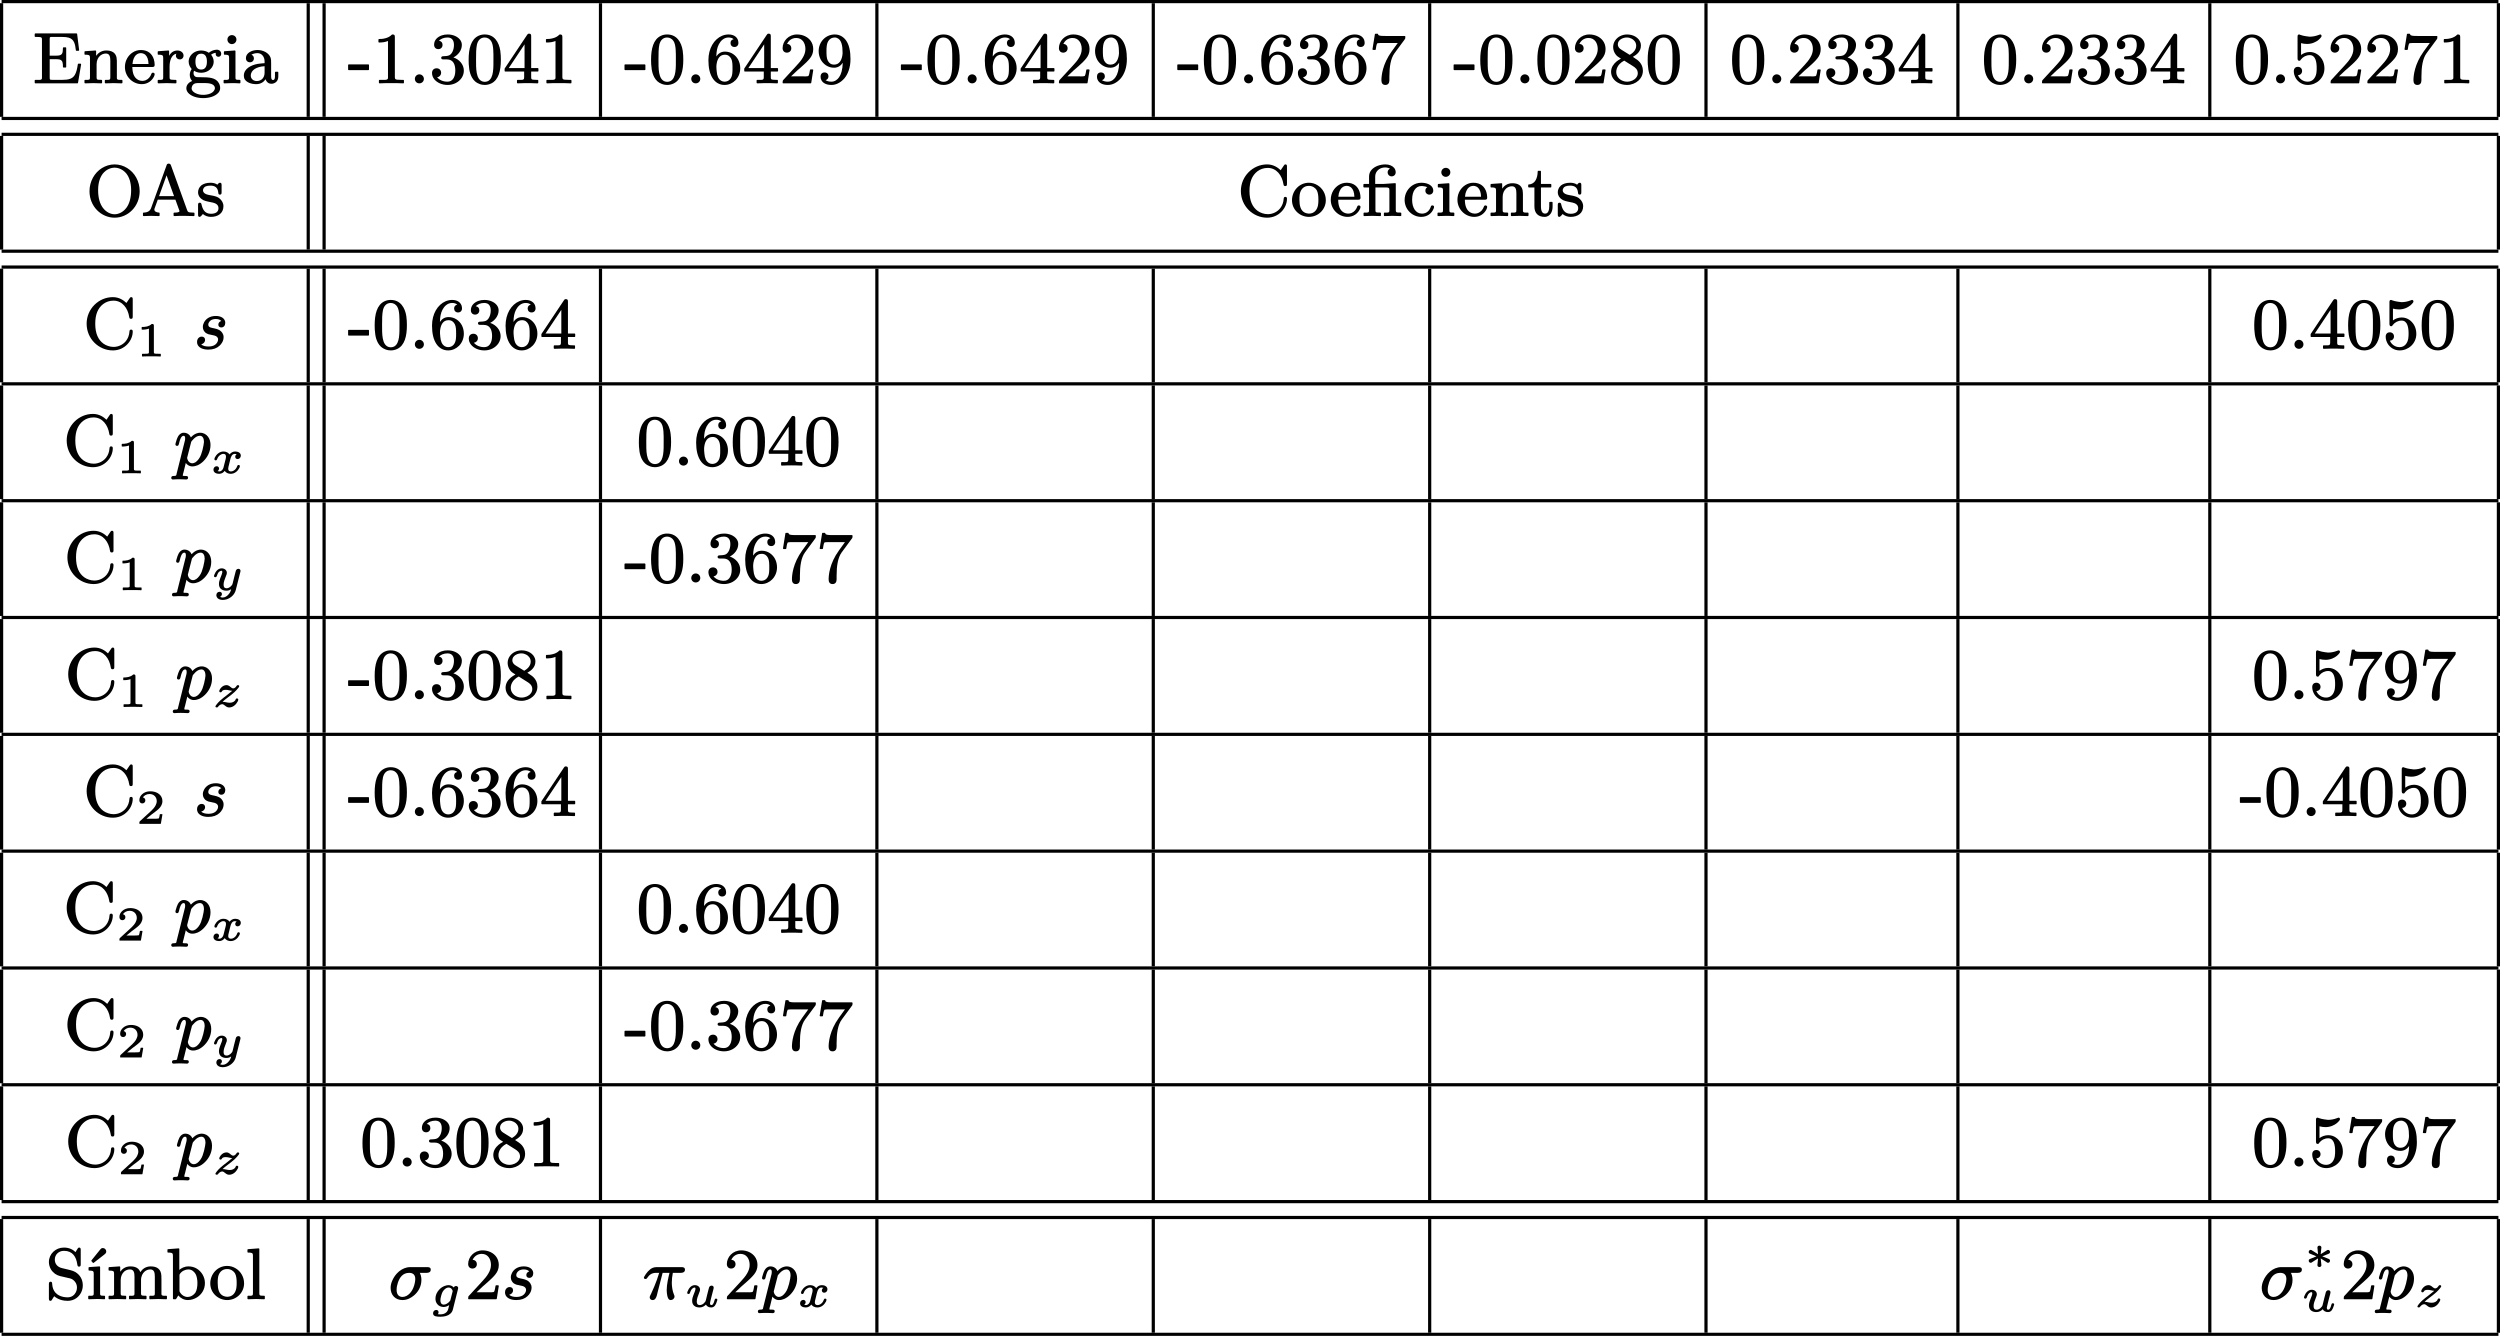 <?xml version='1.0' encoding='UTF-8'?>
<!-- This file was generated by dvisvgm 3.1 -->
<svg version='1.1' xmlns='http://www.w3.org/2000/svg' xmlns:xlink='http://www.w3.org/1999/xlink' width='313.41pt' height='167.47pt' viewBox='-.2 -85.98 313.41 167.47'>
<defs>
<path id='g2-25' d='M4.87-3.95H1.76C1.6-3.95 1.41-3.92 1.27-3.86C.85-3.69 .43-3.18 .21-2.76C.19-2.72 .16-2.69 .16-2.64C.16-2.51 .25-2.46 .37-2.46C.49-2.46 .53-2.52 .58-2.6C.82-2.96 1.13-3.23 1.68-3.23H2.08C1.72-2 1.17-.85 1.07-.62C1.02-.53 .98-.44 .93-.34C.91-.28 .89-.23 .89-.16C.89 .04 1.04 .18 1.25 .18C1.41 .18 1.52 .11 1.59 .02C1.78-.23 1.81-.53 1.91-.91L2.51-3.23H3.37C3.23-2.66 3.02-1.79 3.02-1.07C3.02-.87 3.05-.54 3.1-.33C3.17-.09 3.24 .18 3.53 .18C3.78 .18 4-.02 4-.27C4-.38 3.96-.43 3.93-.51C3.75-.91 3.66-1.52 3.66-1.97C3.66-1.97 3.66-1.97 3.66-1.98C3.66-2.39 3.7-2.79 3.79-3.23H4.79C5.07-3.23 5.31-3.33 5.31-3.63C5.31-3.89 5.12-3.95 4.87-3.95Z'/>
<path id='g2-27' d='M1.02-1.09C1.02-1.43 1.09-1.73 1.19-2.03C1.4-2.63 1.78-3.23 2.59-3.23C3.1-3.23 3.36-2.97 3.36-2.45C3.36-2.4 3.35-2.31 3.34-2.2C3.23-1.39 2.87-.68 2.28-.35C2.11-.26 1.93-.21 1.76-.21C1.26-.21 1.02-.57 1.02-1.09ZM4.86-3.95H2.74C1.65-3.95 .8-3.07 .46-2.22C.33-1.93 .27-1.62 .27-1.34C.27-.43 .88 .18 1.75 .18C2.37 .18 2.84-.1 3.21-.41C3.7-.83 4.13-1.48 4.13-2.35C4.13-2.72 4.04-3 3.93-3.23H4.78C5.07-3.23 5.3-3.33 5.3-3.63C5.3-3.89 5.11-3.95 4.86-3.95Z'/>
<path id='g2-112' d='M3.76-2.9C3.76-2.81 3.74-2.66 3.71-2.5C3.65-2.12 3.52-1.62 3.39-1.28C3.25-.89 2.97-.53 2.71-.35C2.56-.25 2.42-.21 2.3-.21C1.93-.21 1.68-.56 1.65-.9C1.65-.93 1.67-.99 1.68-1.02L2.12-2.74C2.15-2.9 2.16-2.93 2.26-3.04C2.33-3.13 2.42-3.23 2.52-3.32C2.69-3.47 2.93-3.66 3.25-3.66C3.62-3.66 3.76-3.28 3.76-2.9ZM1.77 1.58C1.77 1.41 1.63 1.38 1.45 1.38C1.45 1.38 1.44 1.38 1.44 1.38C1.3 1.38 1.1 1.39 1.1 1.32C1.1 1.18 1.17 1.03 1.2 .9L1.48-.25C1.65-.02 1.91 .18 2.3 .18C2.53 .18 2.74 .13 2.96 .04C3.23-.08 3.48-.26 3.71-.49C4.17-.95 4.58-1.64 4.58-2.51C4.58-2.93 4.47-3.28 4.27-3.54C4.05-3.83 3.73-4.04 3.26-4.04C3.17-4.04 3.03-4.03 2.84-3.96C2.64-3.89 2.39-3.75 2.12-3.46C1.98-3.79 1.66-4.04 1.23-4.04C1.1-4.04 .99-4.02 .9-3.96C.52-3.77 .37-3.31 .25-2.88C.22-2.76 .18-2.69 .18-2.58C.18-2.47 .27-2.39 .39-2.39C.56-2.39 .59-2.53 .63-2.68C.69-2.94 .75-3.15 .82-3.3C.9-3.46 1-3.66 1.21-3.66C1.38-3.66 1.4-3.49 1.4-3.32C1.4-3.25 1.39-3.11 1.37-3.06L.33 1.1C.31 1.17 .3 1.22 .3 1.26C.24 1.38 .13 1.38-.05 1.38C-.05 1.38-.06 1.38-.06 1.38C-.23 1.38-.34 1.44-.34 1.62C-.34 1.74-.26 1.82-.14 1.82C-.14 1.82-.14 1.82-.14 1.82L.24 1.8C.35 1.79 .51 1.79 .63 1.79C.78 1.79 .93 1.8 1.08 1.8C1.22 1.8 1.37 1.82 1.52 1.82C1.52 1.82 1.52 1.82 1.52 1.82C1.68 1.82 1.77 1.74 1.77 1.58Z'/>
<path id='g2-115' d='M3.43-3.41C3.23-3.35 3.06-3.19 3.06-2.95C3.06-2.73 3.22-2.6 3.43-2.6C3.75-2.6 3.93-2.86 3.93-3.18C3.93-3.26 3.92-3.34 3.89-3.42C3.75-3.83 3.3-4.04 2.74-4.04C2-4.04 1.5-3.69 1.26-3.21C1.17-3.04 1.12-2.87 1.12-2.65C1.12-2.33 1.28-2.11 1.43-1.96C1.54-1.87 1.68-1.8 1.82-1.75C2.27-1.61 3.03-1.66 3.03-1.08C3.03-1 3.01-.94 2.99-.87C2.82-.43 2.42-.21 1.81-.21C1.45-.21 1.09-.29 .92-.49C1.19-.55 1.4-.75 1.4-1.05C1.4-1.3 1.22-1.45 .98-1.45C.92-1.45 .87-1.44 .81-1.43C.56-1.34 .39-1.12 .39-.78C.39-.65 .42-.52 .48-.4C.69-.01 1.2 .18 1.8 .18C2.42 .18 2.87 0 3.19-.29C3.47-.54 3.72-.91 3.72-1.39C3.72-1.6 3.66-1.76 3.58-1.88C3.35-2.26 3.01-2.39 2.53-2.49C2.22-2.56 1.8-2.58 1.8-2.95C1.8-3.17 1.94-3.35 2.09-3.47C2.24-3.6 2.52-3.66 2.74-3.66C3.03-3.66 3.29-3.58 3.43-3.41Z'/>
<path id='g1-103' d='M1.24-.78C1.24-.84 1.24-.92 1.26-1.02C1.3-1.24 1.37-1.51 1.45-1.71C1.56-1.97 1.76-2.19 1.95-2.3C2.06-2.36 2.16-2.39 2.26-2.39C2.46-2.39 2.59-2.3 2.67-2.18C2.72-2.12 2.78-2.02 2.78-1.94C2.78-1.91 2.77-1.88 2.76-1.85L2.5-.84C2.47-.74 2.47-.74 2.4-.66C2.29-.52 2.15-.41 2-.34C1.89-.28 1.77-.25 1.66-.25C1.37-.25 1.24-.47 1.24-.78ZM3.2-2.58C3.06-2.58 2.96-2.49 2.91-2.4C2.77-2.55 2.56-2.69 2.26-2.69C2.09-2.69 1.93-2.65 1.78-2.59C1.32-2.43 .94-2.04 .75-1.62C.66-1.42 .62-1.21 .62-1C.62-.73 .7-.49 .85-.31C1.02-.1 1.29 .05 1.64 .05C1.92 .05 2.17-.07 2.34-.19C2.31-.06 2.27 .18 2.2 .38C2.07 .75 1.73 .97 1.26 .97C1.09 .97 1.02 .97 .92 .95C.97 .9 1.01 .81 1.01 .71C1.01 .53 .89 .42 .72 .42C.48 .42 .32 .62 .32 .84C.32 1.26 .84 1.27 1.26 1.27C1.77 1.27 2.19 1.15 2.46 .91C2.62 .78 2.74 .61 2.8 .38L3.44-2.17C3.46-2.24 3.47-2.27 3.47-2.33C3.47-2.48 3.35-2.58 3.2-2.58Z'/>
<path id='g1-117' d='M3.92-1C3.8-1 3.77-.92 3.74-.82C3.71-.68 3.67-.56 3.62-.45C3.57-.34 3.5-.19 3.34-.19C3.21-.19 3.17-.3 3.17-.44C3.17-.5 3.19-.55 3.22-.69C3.28-.93 3.3-1.03 3.35-1.23L3.59-2.15C3.6-2.21 3.63-2.3 3.63-2.38C3.63-2.53 3.52-2.63 3.37-2.63C3.18-2.63 3.08-2.5 3.04-2.36C2.9-1.87 2.79-1.36 2.66-.85C2.61-.62 2.55-.56 2.37-.39C2.28-.31 2.09-.19 1.89-.19C1.61-.19 1.51-.36 1.51-.63C1.51-.83 1.54-.94 1.59-1.13C1.64-1.3 1.72-1.51 1.84-1.81C1.88-1.91 1.92-1.98 1.92-2.12C1.92-2.47 1.62-2.69 1.27-2.69C.8-2.69 .5-2.27 .37-1.93C.34-1.85 .31-1.8 .31-1.72S.38-1.58 .47-1.58C.57-1.58 .62-1.63 .65-1.7C.71-1.89 .77-2.03 .84-2.13C.99-2.33 1.15-2.39 1.24-2.39S1.35-2.32 1.35-2.22C1.35-2.21 1.35-2.18 1.34-2.15C1.32-2.01 1.26-1.88 1.21-1.75C1.09-1.46 1.02-1.24 .97-1.07C.94-.93 .93-.82 .93-.72C.93-.16 1.32 .11 1.87 .11C2.23 .11 2.49-.08 2.66-.25C2.77-.03 3.01 .11 3.32 .11C3.76 .11 3.93-.31 4.03-.65C4.06-.74 4.09-.78 4.09-.86C4.09-.94 4.01-1 3.92-1Z'/>
<path id='g1-120' d='M3.47-1C3.37-1 3.33-.94 3.3-.87C3.23-.65 3.11-.48 2.98-.38C2.85-.27 2.7-.19 2.5-.19C2.3-.19 2.17-.3 2.17-.52C2.17-.69 2.21-.79 2.25-.96L2.44-1.74C2.52-2.04 2.64-2.39 3.02-2.39C3.05-2.39 3.19-2.37 3.24-2.35C3.14-2.29 3.05-2.18 3.05-2.03C3.05-1.85 3.17-1.74 3.35-1.74C3.57-1.74 3.75-1.93 3.75-2.17C3.75-2.53 3.39-2.69 3.04-2.69C2.71-2.69 2.48-2.5 2.34-2.32C2.19-2.52 1.95-2.69 1.58-2.69C1.07-2.69 .69-2.31 .51-1.97C.47-1.88 .44-1.82 .44-1.72C.44-1.63 .51-1.58 .6-1.58C.7-1.58 .74-1.63 .77-1.7C.85-1.96 1-2.14 1.17-2.25C1.29-2.33 1.4-2.39 1.57-2.39C1.79-2.39 1.89-2.27 1.89-2.05C1.89-2.05 1.89-2.05 1.89-2.04C1.89-1.93 1.88-1.88 1.85-1.75C1.76-1.38 1.66-.96 1.57-.65C1.51-.43 1.32-.19 1.05-.19C1.01-.19 .88-.21 .83-.23C.93-.29 1.02-.41 1.02-.55C1.02-.72 .9-.84 .72-.84C.49-.84 .32-.65 .32-.41C.32-.04 .68 .11 1.03 .11C1.36 .11 1.59-.07 1.73-.26C1.87-.04 2.15 .11 2.48 .11C3 .11 3.38-.26 3.56-.62C3.6-.69 3.63-.76 3.63-.86C3.63-.94 3.56-1 3.47-1Z'/>
<path id='g1-121' d='M3.37-2.63C3.18-2.63 3.08-2.5 3.04-2.36C2.9-1.87 2.79-1.36 2.66-.85C2.61-.62 2.55-.56 2.37-.39C2.28-.31 2.09-.19 1.89-.19C1.61-.19 1.51-.36 1.51-.63C1.51-.83 1.54-.94 1.59-1.13C1.64-1.3 1.72-1.51 1.84-1.81C1.88-1.91 1.92-1.98 1.92-2.12C1.92-2.47 1.62-2.69 1.27-2.69C.8-2.69 .5-2.27 .37-1.93C.34-1.85 .31-1.8 .31-1.72S.38-1.58 .47-1.58C.57-1.58 .62-1.63 .65-1.7C.73-1.95 .81-2.12 .91-2.22C1.04-2.35 1.17-2.39 1.24-2.39C1.34-2.39 1.35-2.32 1.35-2.22C1.35-2.21 1.35-2.18 1.34-2.15C1.32-2.01 1.26-1.88 1.21-1.75C1.09-1.46 1.02-1.24 .97-1.07C.94-.93 .93-.82 .93-.72C.93-.16 1.32 .11 1.87 .11C2.12 .11 2.29 .04 2.46-.08C2.39 .23 2.3 .39 2.09 .62C1.97 .76 1.7 .97 1.4 .97C1.27 .97 1.14 .94 1.06 .88C1.2 .82 1.3 .69 1.3 .53C1.3 .35 1.17 .25 1 .25C.76 .25 .6 .44 .6 .69C.6 .76 .62 .82 .65 .88C.75 1.14 1.04 1.27 1.4 1.27C1.57 1.27 1.74 1.24 1.91 1.19C2.44 1.01 2.9 .59 3.04 .02L3.62-2.28C3.62-2.32 3.63-2.34 3.63-2.38C3.63-2.53 3.52-2.63 3.37-2.63Z'/>
<path id='g1-122' d='M3.08-1.02C2.98-1.02 2.94-.97 2.92-.89C2.83-.63 2.52-.48 2.18-.48C1.85-.48 1.6-.6 1.28-.6C1.43-.75 1.62-.9 1.87-1.09C2.28-1.4 2.52-1.58 2.78-1.82C2.97-2 3.13-2.18 3.23-2.31C3.28-2.37 3.31-2.42 3.34-2.46C3.35-2.49 3.37-2.52 3.37-2.55C3.37-2.65 3.29-2.69 3.2-2.69S3.08-2.65 3.04-2.59C2.96-2.47 2.82-2.28 2.62-2.28C2.57-2.28 2.52-2.3 2.47-2.32C2.24-2.44 2.12-2.69 1.76-2.69C1.63-2.69 1.51-2.65 1.4-2.6C1.19-2.49 1.01-2.3 .91-2.09C.89-2.04 .87-1.99 .87-1.93C.87-1.84 .94-1.79 1.03-1.79S1.17-1.84 1.2-1.91C1.26-2.06 1.49-2.1 1.69-2.1C1.84-2.1 1.99-2.07 2.11-2.04C2.3-1.99 2.37-1.99 2.5-1.98C2.38-1.87 2.22-1.75 1.92-1.51C1.44-1.14 1.26-1 1-.77C.83-.62 .67-.44 .55-.29C.5-.23 .46-.17 .44-.13C.41-.1 .39-.07 .39-.02C.39 .08 .47 .11 .56 .11C.65 .11 .68 .08 .71 .03C.83-.12 1.01-.3 1.24-.3C1.33-.3 1.39-.26 1.45-.22C1.64-.1 1.79 .11 2.11 .11C2.61 .11 2.99-.28 3.17-.63C3.22-.71 3.25-.78 3.25-.88C3.25-.97 3.17-1.02 3.08-1.02Z'/>
<path id='g3-49' d='M1.89 .03C2.22 .03 2.69 .03 3.01 .05C3.02 .05 3.02 .05 3.02 .05C3.05 .05 3.07 .03 3.07 0V-.23C3.07-.26 3.05-.29 3.02-.29H2.76C2.61-.29 2.5-.29 2.41-.3C2.25-.32 2.2-.33 2.2-.51V-3.8C2.2-3.99 2.14-4.03 1.95-4.03C1.94-4.03 1.94-4.03 1.94-4.03C1.93-4.03 1.91-4.02 1.91-4.01C1.74-3.85 1.53-3.76 1.33-3.71C1.08-3.65 .84-3.65 .72-3.65C.69-3.65 .67-3.62 .67-3.59V-3.36C.67-3.33 .69-3.31 .72-3.31C.72-3.31 .72-3.31 .72-3.31C.81-3.31 .97-3.31 1.17-3.34C1.3-3.35 1.43-3.39 1.58-3.44V-.51C1.58-.41 1.58-.36 1.51-.33C1.38-.28 1.23-.29 1.02-.29H.76C.73-.29 .71-.26 .71-.23V0C.71 .03 .73 .05 .76 .05C.76 .05 .76 .05 .77 .05C1.09 .03 1.55 .03 1.89 .03Z'/>
<path id='g3-50' d='M.75-2.51C.97-2.51 1.13-2.67 1.13-2.89C1.13-3.09 1-3.23 .82-3.26C.97-3.5 1.29-3.69 1.65-3.69C2.2-3.69 2.56-3.31 2.56-2.79C2.56-2.61 2.5-2.43 2.41-2.25C2.29-2.02 2.1-1.8 1.88-1.59L.46-.29C.38-.22 .38-.15 .38 0C.38 .03 .4 .05 .43 .05H3.03C3.05 .05 3.08 .04 3.08 .01L3.27-1.11C3.27-1.11 3.27-1.11 3.27-1.12C3.27-1.15 3.25-1.17 3.22-1.17H2.99C2.96-1.17 2.95-1.15 2.94-1.12C2.93-1.04 2.88-.69 2.8-.62C2.69-.59 2.31-.59 2.22-.59H1.26L1.91-1.12C2.18-1.33 2.58-1.6 2.83-1.85C3.03-2.04 3.27-2.37 3.27-2.79C3.27-2.92 3.25-3.04 3.22-3.15C3.04-3.71 2.46-4.03 1.74-4.03C1.33-4.03 .97-3.89 .74-3.67C.54-3.49 .38-3.25 .38-2.91C.38-2.67 .53-2.51 .75-2.51Z'/>
<path id='g0-3' d='M2.99-2.3C2.92-2.3 2.89-2.27 2.84-2.24L2.07-1.76L2.15-2.52L2.16-2.59C2.16-2.59 2.16-2.6 2.16-2.6C2.16-2.74 2.04-2.83 1.91-2.83S1.66-2.74 1.66-2.6C1.66-2.56 1.67-2.53 1.67-2.49C1.67-2.49 1.67-2.49 1.67-2.49L1.74-1.76L.97-2.24C.93-2.27 .89-2.3 .82-2.3C.68-2.3 .57-2.19 .57-2.04C.57-1.89 .66-1.85 .77-1.81L1.54-1.49L.78-1.18C.67-1.15 .57-1.09 .57-.94C.57-.8 .68-.68 .82-.68C.9-.68 .93-.71 .97-.74L1.74-1.23C1.72-.94 1.69-.66 1.66-.39C1.66-.39 1.66-.38 1.66-.38C1.66-.25 1.77-.15 1.91-.15S2.16-.25 2.16-.38C2.16-.42 2.12-.85 2.1-.96L2.07-1.23L2.75-.8C2.81-.76 2.9-.68 2.99-.68C3.13-.68 3.24-.8 3.24-.94C3.24-1.07 3.16-1.14 3.07-1.17L2.27-1.49L3.04-1.8C3.14-1.84 3.24-1.89 3.24-2.04C3.24-2.19 3.13-2.3 2.99-2.3Z'/>
<path id='g4-50' d='M.92-3.77C1.23-3.77 1.47-3.99 1.47-4.31C1.47-4.63 1.26-4.85 .94-4.86C1.12-5.27 1.52-5.61 2.09-5.61C2.85-5.61 3.24-4.97 3.24-4.22C3.24-3.84 3.11-3.48 2.92-3.16C2.71-2.78 2.41-2.46 2.14-2.16L.5-.38C.4-.29 .38-.21 .38-.02C.38-.01 .38-.01 .38 0C.38 .04 .41 .08 .46 .08H3.89C3.93 .08 3.96 .05 3.97 .01L4.22-1.58C4.22-1.58 4.22-1.59 4.22-1.59C4.22-1.63 4.19-1.67 4.14-1.67H3.89C3.86-1.67 3.82-1.64 3.81-1.6C3.78-1.43 3.73-1.04 3.64-.88C3.58-.75 2.96-.8 2.83-.8H1.44L2.18-1.5C2.67-1.93 3.06-2.26 3.36-2.56C3.54-2.73 3.69-2.91 3.82-3.07C4.05-3.37 4.22-3.71 4.22-4.22C4.22-4.62 4.1-4.98 3.89-5.26C3.55-5.72 2.95-6.05 2.19-6.05C1.11-6.05 .38-5.2 .38-4.34C.38-3.99 .6-3.77 .92-3.77Z'/>
<path id='g4-67' d='M6.01-2.33C5.86-2.33 5.81-2.25 5.8-2.11C5.77-1.62 5.61-1.23 5.38-.93C5.06-.5 4.48-.16 3.81-.16C3.34-.16 2.88-.33 2.55-.56C1.87-1.05 1.51-1.86 1.51-3.07C1.51-3.68 1.6-4.16 1.76-4.55C2.07-5.31 2.78-5.96 3.8-5.96C4.9-5.96 5.6-5.02 5.77-3.91C5.79-3.77 5.83-3.68 5.99-3.68C6.19-3.68 6.21-3.78 6.21-3.99V-6.1C6.21-6.27 6.2-6.4 6.03-6.4C5.91-6.4 5.86-6.33 5.82-6.26L5.42-5.67C5.05-6.02 4.5-6.4 3.72-6.4C1.94-6.4 .43-4.92 .43-3.07C.43-1.17 1.95 .28 3.72 .28C4.1 .28 4.45 .2 4.74 .07C5.33-.19 5.81-.69 6.04-1.26C6.15-1.53 6.21-1.81 6.21-2.08C6.21-2.08 6.21-2.09 6.21-2.09C6.21-2.24 6.16-2.33 6.01-2.33Z'/>
<path id='g5-28' d='M4.84 .08C4.84 .08 4.84 .08 4.84 .08C4.89 .08 4.92 .04 4.92 0V-.28C4.92-.32 4.89-.36 4.84-.36C4.7-.36 4.58-.36 4.49-.37C4.27-.38 4.23-.45 4.23-.69V-3.97C4.23-4.02 4.2-4.05 4.15-4.05C4.15-4.05 4.15-4.05 4.14-4.05L2.98-3.97C2.82-3.96 2.82-3.95 2.66-3.95H1.65V-4.85C1.65-4.99 1.67-5.12 1.71-5.24C1.87-5.7 2.32-6.02 2.92-6.02C3.1-6.02 3.37-5.95 3.51-5.86C3.34-5.79 3.21-5.63 3.21-5.41C3.21-5.12 3.43-4.9 3.71-4.9S4.22-5.1 4.22-5.41C4.22-5.61 4.15-5.81 4.02-5.97C3.79-6.23 3.41-6.4 2.93-6.4C2.59-6.4 2.22-6.33 1.89-6.2C1.39-5.98 .88-5.59 .88-4.88V-3.95H.25C.21-3.95 .17-3.91 .17-3.86V-3.59C.17-3.54 .21-3.51 .25-3.51H.88V-.69C.88-.55 .88-.43 .77-.39C.63-.34 .48-.36 .27-.36C.22-.36 .19-.32 .19-.28V0C.19 .04 .22 .08 .27 .08C.65 .08 .87 .05 1.27 .05C1.69 .05 1.91 .08 2.29 .08C2.33 .08 2.37 .04 2.37 0V-.28C2.37-.32 2.33-.36 2.29-.36C2.14-.36 2.03-.36 1.94-.37C1.71-.38 1.68-.45 1.68-.69V-3.51H3.04C3.12-3.51 3.19-3.5 3.24-3.49C3.43-3.45 3.43-3.33 3.43-3.1V-.69C3.43-.55 3.43-.43 3.33-.39C3.18-.34 3.04-.36 2.82-.36C2.78-.36 2.74-.32 2.74-.28V0C2.74 .04 2.78 .08 2.82 .08C3.21 .08 3.43 .05 3.83 .05C4.24 .05 4.46 .06 4.84 .08Z'/>
<path id='g5-45' d='M2.56-1.58C2.6-1.58 2.64-1.61 2.64-1.66V-2.21C2.64-2.26 2.6-2.3 2.56-2.3H.1C.05-2.3 .02-2.26 .02-2.21V-1.66C.02-1.61 .05-1.58 .1-1.58H2.56Z'/>
<path id='g5-46' d='M1.27-1.05C.96-1.05 .71-.79 .71-.48S.95 .08 1.27 .08C1.58 .08 1.84-.16 1.84-.48C1.84-.79 1.59-1.05 1.27-1.05Z'/>
<path id='g5-48' d='M3.39-2.98C3.39-1.88 3.43-.62 2.74-.22C2.56-.13 2.39-.11 2.3-.11C2.24-.11 2.16-.12 2.07-.14C1.16-.39 1.21-1.81 1.21-2.98C1.21-3.58 1.21-4.28 1.32-4.77S1.73-5.67 2.3-5.67C2.65-5.67 2.95-5.47 3.11-5.2C3.41-4.71 3.39-3.76 3.39-2.98ZM4.32-2.87C4.32-3.2 4.31-3.6 4.25-4C4.09-5.07 3.51-6.05 2.3-6.05C2.05-6.05 1.78-6.01 1.51-5.88C.56-5.43 .28-4.25 .28-2.87C.28-2.55 .29-2.13 .36-1.69C.41-1.35 .51-1 .69-.67C.91-.28 1.2-.01 1.6 .14C1.86 .25 2.11 .28 2.3 .28C2.56 .28 2.85 .22 3.12 .09C4.04-.36 4.32-1.51 4.32-2.87Z'/>
<path id='g5-49' d='M3.86 .08C3.86 .08 3.87 .08 3.87 .08C3.92 .08 3.95 .04 3.95 0V-.28C3.95-.32 3.92-.36 3.87-.36H3.59C3.38-.36 3.23-.37 3.11-.38C2.87-.41 2.81-.46 2.81-.72V-5.73C2.81-5.99 2.74-6.05 2.49-6.05C2.47-6.05 2.45-6.04 2.44-6.03C2.2-5.78 1.91-5.65 1.64-5.58C1.3-5.48 .99-5.48 .83-5.48C.79-5.48 .75-5.44 .75-5.4V-5.12C.75-5.07 .79-5.04 .83-5.04C.93-5.04 1.15-5.04 1.41-5.08C1.58-5.11 1.77-5.16 1.95-5.23V-.72C1.95-.66 1.95-.61 1.95-.57C1.91-.3 1.51-.36 1.17-.36H.89C.84-.36 .81-.32 .81-.28V0C.81 .04 .84 .08 .89 .08C.89 .08 .9 .08 .9 .08C1.24 .05 2.03 .05 2.38 .05S3.52 .05 3.86 .08Z'/>
<path id='g5-50' d='M.92-3.77C1.23-3.77 1.47-3.99 1.47-4.31C1.47-4.63 1.26-4.85 .94-4.86C1.12-5.27 1.52-5.61 2.09-5.61C2.85-5.61 3.24-4.97 3.24-4.22C3.24-3.84 3.11-3.48 2.92-3.16C2.71-2.78 2.41-2.46 2.14-2.16L.5-.38C.4-.29 .38-.21 .38-.02C.38-.01 .38-.01 .38 0C.38 .04 .41 .08 .46 .08H3.89C3.93 .08 3.96 .05 3.97 .01L4.22-1.58C4.22-1.58 4.22-1.59 4.22-1.59C4.22-1.63 4.19-1.67 4.14-1.67H3.89C3.86-1.67 3.82-1.64 3.81-1.6C3.78-1.43 3.73-1.04 3.64-.88C3.58-.75 2.96-.8 2.83-.8H1.44L2.18-1.5C2.67-1.93 3.06-2.26 3.36-2.56C3.54-2.73 3.69-2.91 3.82-3.07C4.05-3.37 4.22-3.71 4.22-4.22C4.22-4.62 4.1-4.98 3.89-5.26C3.55-5.72 2.95-6.05 2.19-6.05C1.11-6.05 .38-5.2 .38-4.34C.38-3.99 .6-3.77 .92-3.77Z'/>
<path id='g5-51' d='M2.98-3.17C3.54-3.45 4.04-4.03 4.04-4.74C4.04-4.99 3.95-5.23 3.79-5.42C3.49-5.79 2.92-6.05 2.27-6.05C1.99-6.05 1.73-6.01 1.51-5.93C1.03-5.76 .56-5.39 .56-4.76C.56-4.43 .77-4.21 1.09-4.21C1.4-4.21 1.62-4.43 1.62-4.74C1.62-5.05 1.44-5.22 1.17-5.26C1.39-5.5 1.79-5.67 2.24-5.67C2.82-5.67 3.05-5.29 3.05-4.73C3.05-4.17 2.83-3.61 2.44-3.43C2.29-3.35 1.87-3.32 1.69-3.32C1.69-3.32 1.69-3.32 1.69-3.32C1.55-3.32 1.45-3.25 1.45-3.12C1.45-2.95 1.58-2.92 1.75-2.92C1.75-2.92 1.76-2.92 1.76-2.92H2.18C2.95-2.92 3.22-2.3 3.22-1.52C3.22-1.03 3.1-.7 2.94-.48S2.56-.13 2.23-.13C1.69-.13 1.22-.34 .94-.68C1.23-.72 1.44-.95 1.44-1.25C1.44-1.58 1.2-1.81 .88-1.81C.53-1.81 .3-1.58 .3-1.22C.3-.93 .4-.67 .57-.45C.91-.02 1.52 .28 2.26 .28C3.03 .28 3.68-.09 4.03-.63C4.2-.9 4.29-1.2 4.29-1.52C4.29-2.31 3.69-2.94 2.98-3.17Z'/>
<path id='g5-52' d='M2.68-1.84H.7L2.68-4.81V-1.84ZM3.25-6.15C3.09-6.15 3.06-6.08 2.99-5.98L.2-1.8C.19-1.79 .18-1.78 .18-1.76V-1.48C.18-1.43 .22-1.4 .26-1.4H2.63V-.71C2.63-.65 2.63-.6 2.62-.56C2.59-.31 2.3-.36 2.01-.36H1.81C1.77-.36 1.73-.32 1.73-.28V0C1.73 .04 1.77 .08 1.81 .08C1.81 .08 1.81 .08 1.81 .08C2.38 .05 3 .05 3.07 .05C3.11 .05 3.76 .05 4.32 .08C4.32 .08 4.32 .08 4.32 .08C4.37 .08 4.4 .04 4.4 0V-.28C4.4-.32 4.37-.36 4.32-.36H4.12C3.96-.36 3.84-.37 3.75-.38C3.54-.4 3.51-.48 3.51-.71V-1.4H4.34C4.38-1.4 4.42-1.43 4.42-1.48V-1.76C4.42-1.8 4.38-1.84 4.34-1.84H3.51V-5.84C3.51-6.04 3.47-6.15 3.25-6.15Z'/>
<path id='g5-53' d='M1.29-3.48V-4.96C1.53-4.9 1.78-4.86 2.04-4.86C2.67-4.86 3.16-5.11 3.47-5.36C3.6-5.47 3.71-5.59 3.77-5.67C3.82-5.73 3.86-5.77 3.86-5.86C3.86-5.96 3.79-6.05 3.69-6.05C3.68-6.05 3.61-6.04 3.53-6C3.12-5.84 2.73-5.77 2.36-5.77C2.29-5.78 1.6-5.84 1.19-6C1.12-6.03 1.09-6.05 1.04-6.05C.87-6.05 .85-5.91 .85-5.74V-3.08C.85-2.9 .88-2.75 1.06-2.75C1.18-2.75 1.23-2.83 1.27-2.91C1.53-3.25 1.94-3.46 2.38-3.46C3.13-3.46 3.25-2.55 3.25-1.84C3.25-1.69 3.25-1.45 3.21-1.2C3.11-.62 2.76-.13 2.12-.13C1.52-.13 1.08-.51 .9-.95C.9-.95 .9-.95 .9-.95C1.19-.95 1.42-1.16 1.42-1.47S1.2-1.99 .9-1.99C.57-1.99 .38-1.78 .38-1.44C.38-1.12 .48-.81 .65-.53C.93-.1 1.44 .28 2.13 .28C3.22 .28 4.22-.58 4.22-1.79C4.22-2.21 4.12-2.6 3.93-2.92C3.64-3.41 3.11-3.85 2.39-3.85C1.96-3.85 1.56-3.69 1.29-3.48Z'/>
<path id='g5-54' d='M3.32-1.83C3.32-1.59 3.32-1.35 3.29-1.13C3.22-.58 2.91-.13 2.31-.13C2.16-.13 2.03-.18 1.91-.24C1.53-.47 1.39-.87 1.34-1.4C1.3-1.69 1.3-1.95 1.3-2.03C1.3-2.14 1.31-2.28 1.34-2.42C1.43-2.97 1.71-3.51 2.36-3.51C2.77-3.51 2.99-3.31 3.16-3C3.31-2.7 3.32-2.28 3.32-1.83ZM1.29-3.29C1.31-3.95 1.39-4.39 1.61-4.82C1.82-5.22 2.21-5.67 2.82-5.67C3.08-5.67 3.32-5.6 3.46-5.45C3.23-5.41 3.07-5.25 3.07-4.98C3.07-4.69 3.26-4.48 3.56-4.48C3.87-4.48 4.06-4.69 4.06-4.99C4.06-5.13 4.03-5.26 3.99-5.38C3.82-5.8 3.41-6.05 2.81-6.05C2.54-6.05 2.27-5.99 2-5.88C1.02-5.46 .3-4.32 .3-2.83C.3-1.84 .48-1.08 .85-.53C1.15-.08 1.63 .28 2.32 .28C3.37 .28 4.29-.61 4.29-1.82C4.29-2.21 4.2-2.57 4.03-2.89C3.74-3.43 3.16-3.9 2.38-3.9C1.84-3.9 1.51-3.62 1.29-3.29Z'/>
<path id='g5-55' d='M2.04 .28C2.4 .28 2.55 .03 2.55-.31V-.75C2.55-1.98 2.7-3.03 3.2-3.71L4.46-5.42C4.54-5.51 4.55-5.59 4.55-5.76C4.55-5.77 4.55-5.77 4.55-5.77C4.55-5.82 4.52-5.86 4.47-5.86H2.24C1.89-5.86 1.65-5.86 1.49-5.88C1.36-5.9 1.26-5.92 1.18-5.97C1.12-6.02 1.16-6.14 1.06-6.14H.81C.77-6.14 .74-6.12 .73-6.07L.43-4.2C.43-4.2 .43-4.19 .43-4.19C.43-4.14 .47-4.11 .51-4.11H.76C.8-4.11 .83-4.13 .84-4.17C.88-4.38 .91-4.78 1.03-4.94C1.2-4.99 1.76-4.98 1.88-4.98H3.6L2.84-3.93C1.66-2.3 1.55-.82 1.55-.3C1.55-.3 1.55-.3 1.55-.3C1.55 .03 1.69 .28 2.04 .28Z'/>
<path id='g5-56' d='M3.65-1.19C3.65-.96 3.56-.77 3.45-.64C3.23-.34 2.79-.13 2.3-.13C2.05-.13 1.82-.2 1.62-.3C1.26-.48 .95-.85 .95-1.35C.95-1.49 .97-1.62 1.01-1.74C1.16-2.21 1.52-2.55 1.95-2.77L3.03-2.09C3.32-1.91 3.65-1.67 3.65-1.19ZM2.64-3.49L1.59-4.14C1.36-4.28 1.15-4.47 1.15-4.81C1.15-4.91 1.17-5 1.2-5.08C1.35-5.43 1.8-5.67 2.29-5.67C2.5-5.67 2.71-5.61 2.88-5.52C3.18-5.37 3.45-5.06 3.45-4.64C3.45-4.07 3-3.7 2.64-3.49ZM2.3 .28C2.85 .28 3.37 .07 3.74-.27C4.04-.55 4.29-.95 4.29-1.51C4.29-2.42 3.6-2.87 3.37-3.01C3.29-3.08 3.13-3.17 3.03-3.24C3.5-3.5 4.04-3.92 4.04-4.64C4.04-4.77 4.03-4.9 3.99-5.01C3.79-5.64 3.1-6.05 2.31-6.05C1.99-6.05 1.69-5.97 1.43-5.84C.97-5.6 .56-5.12 .56-4.47C.56-4.12 .69-3.77 .91-3.5C1.11-3.26 1.21-3.24 1.54-3.02C1.33-2.91 1.13-2.78 .96-2.64C.62-2.35 .3-1.94 .3-1.35C.3-1.17 .34-1 .4-.83C.66-.17 1.41 .28 2.3 .28Z'/>
<path id='g5-57' d='M3.3-3.77C3.3-3.65 3.29-3.51 3.26-3.36C3.16-2.82 2.89-2.27 2.24-2.27C1.83-2.27 1.6-2.47 1.44-2.78C1.29-3.08 1.28-3.51 1.28-3.95C1.28-4.2 1.28-4.44 1.32-4.65C1.39-5.21 1.72-5.67 2.33-5.67C2.43-5.67 2.52-5.65 2.6-5.61C3.19-5.39 3.3-4.58 3.3-3.77ZM.3-3.96C.3-3.57 .4-3.21 .56-2.9C.86-2.36 1.44-1.88 2.22-1.88C2.76-1.88 3.1-2.17 3.32-2.5C3.3-1.61 3.11-1.05 2.87-.7C2.67-.4 2.34-.13 1.89-.13C1.61-.13 1.34-.2 1.17-.32C1.37-.38 1.53-.54 1.53-.8C1.53-1.08 1.34-1.29 1.04-1.29C.73-1.29 .54-1.08 .54-.78C.54-.62 .56-.48 .63-.35C.82 .06 1.29 .28 1.9 .28C2.17 .28 2.44 .22 2.69 .1C2.99-.04 3.26-.25 3.51-.53C3.98-1.08 4.29-1.92 4.29-2.95C4.29-3.95 4.13-4.7 3.77-5.25C3.48-5.68 3-6.05 2.33-6.05C1.17-6.05 .3-5.11 .3-3.96Z'/>
<path id='g5-65' d='M2.24-2.42L3.18-5.03L4.12-2.42H2.24ZM4.14-.36C4.1-.36 4.06-.32 4.06-.28V0C4.06 .04 4.1 .08 4.14 .08C4.14 .08 4.14 .08 4.15 .08C4.55 .05 5.01 .05 5.42 .05L6.6 .08C6.64 .08 6.68 .04 6.68 0V-.28C6.68-.32 6.64-.36 6.6-.36H6.45C6.31-.36 6.2-.37 6.12-.38C5.91-.4 5.84-.47 5.77-.64C5.1-2.51 4.42-4.38 3.74-6.26C3.69-6.39 3.63-6.5 3.45-6.5C3.26-6.5 3.21-6.39 3.17-6.25L1.24-.92C1.1-.56 .82-.37 .3-.36C.26-.36 .22-.32 .22-.28V0C.22 .04 .26 .08 .3 .08C.3 .08 .3 .08 .31 .08C.65 .08 .89 .05 1.22 .05L2.23 .08C2.28 .08 2.31 .04 2.31 0V-.28C2.31-.32 2.28-.36 2.23-.36C1.92-.37 1.65-.5 1.65-.74C1.65-.8 1.66-.82 1.68-.88L2.08-1.98H4.29L4.76-.68C4.78-.61 4.8-.6 4.8-.55C4.8-.35 4.35-.36 4.14-.36Z'/>
<path id='g5-67' d='M6.01-2.33C5.86-2.33 5.81-2.25 5.8-2.11C5.77-1.62 5.61-1.23 5.38-.93C5.06-.5 4.48-.16 3.81-.16C3.34-.16 2.88-.33 2.55-.56C1.87-1.05 1.51-1.86 1.51-3.07C1.51-3.68 1.6-4.16 1.76-4.55C2.07-5.31 2.78-5.96 3.8-5.96C4.9-5.96 5.6-5.02 5.77-3.91C5.79-3.77 5.83-3.68 5.99-3.68C6.19-3.68 6.21-3.78 6.21-3.99V-6.1C6.21-6.27 6.2-6.4 6.03-6.4C5.91-6.4 5.86-6.33 5.82-6.26L5.42-5.67C5.05-6.02 4.5-6.4 3.72-6.4C1.94-6.4 .43-4.92 .43-3.07C.43-1.17 1.95 .28 3.72 .28C4.1 .28 4.45 .2 4.74 .07C5.33-.19 5.81-.69 6.04-1.26C6.15-1.53 6.21-1.81 6.21-2.08C6.21-2.08 6.21-2.09 6.21-2.09C6.21-2.24 6.16-2.33 6.01-2.33Z'/>
<path id='g5-69' d='M5.61 .08C5.65 .08 5.68 .05 5.69 .01L6.08-2.3C6.08-2.3 6.08-2.3 6.08-2.31C6.08-2.36 6.04-2.39 6-2.39H5.75C5.71-2.39 5.68-2.37 5.67-2.32C5.58-1.77 5.5-1.3 5.26-.93C4.98-.5 4.51-.36 3.76-.36H2.5C2.4-.36 2.32-.36 2.27-.37C2.13-.39 2.14-.49 2.14-.65V-2.95H2.9C3.1-2.95 3.26-2.93 3.38-2.91C3.77-2.8 3.8-2.48 3.8-1.98C3.8-1.94 3.84-1.9 3.88-1.9H4.13C4.18-1.9 4.21-1.94 4.21-1.98V-4.36C4.21-4.4 4.18-4.44 4.13-4.44H3.88C3.84-4.44 3.8-4.4 3.8-4.36C3.8-4.17 3.79-4.02 3.77-3.89C3.7-3.46 3.41-3.39 2.9-3.39H2.14V-5.45C2.14-5.53 2.14-5.62 2.16-5.67C2.21-5.76 2.36-5.74 2.5-5.74H3.7C4.04-5.74 4.31-5.71 4.52-5.65C5.2-5.45 5.33-4.87 5.42-4.07C5.42-4.03 5.45-4 5.5-4H5.75C5.79-4 5.83-4.03 5.83-4.08C5.83-4.08 5.83-4.09 5.83-4.09L5.58-6.11C5.57-6.15 5.54-6.18 5.5-6.18H.34C.3-6.18 .26-6.14 .26-6.1V-5.82C.26-5.77 .3-5.74 .34-5.74H.55C.72-5.74 .84-5.73 .93-5.72C1.14-5.69 1.17-5.62 1.17-5.39V-.71C1.17-.65 1.17-.6 1.17-.56C1.15-.3 .83-.36 .55-.36H.34C.3-.36 .26-.32 .26-.28V0C.26 .04 .3 .08 .34 .08H5.61Z'/>
<path id='g5-79' d='M5.65-3.17C5.65-2.16 5.41-1.45 5.07-.98C4.64-.39 4.05-.15 3.58-.15S2.52-.39 2.09-.98C1.75-1.45 1.51-2.16 1.51-3.17C1.51-4.13 1.76-4.8 2.1-5.24C2.53-5.78 3.12-5.99 3.58-5.99S4.63-5.78 5.06-5.24C5.4-4.8 5.65-4.13 5.65-3.17ZM3.58 .28C5.26 .28 6.72-1.14 6.72-3.04C6.72-4.29 6.1-5.36 5.16-5.94C4.7-6.23 4.15-6.4 3.58-6.4S2.46-6.23 1.99-5.94C1.06-5.36 .43-4.28 .43-3.04C.43-1.14 1.89 .28 3.58 .28Z'/>
<path id='g5-83' d='M2.32-5.99C3.4-5.99 3.86-5.24 3.99-4.29C4.02-4.13 4.03-4.01 4.21-4.01C4.4-4.01 4.42-4.13 4.42-4.32V-6.09C4.42-6.27 4.4-6.4 4.23-6.4C4.15-6.4 4.11-6.38 4.08-6.33C3.92-6.11 3.95-6.12 3.77-5.83C3.45-6.14 2.99-6.4 2.31-6.4C1.26-6.4 .43-5.59 .43-4.59C.43-4.27 .52-4 .62-3.79C.74-3.54 .89-3.39 .92-3.36C1.02-3.26 1.11-3.18 1.2-3.11C1.6-2.83 1.99-2.79 2.59-2.65C2.98-2.56 3.24-2.53 3.47-2.35C3.73-2.14 3.95-1.84 3.95-1.36C3.95-1.17 3.9-.98 3.81-.8C3.63-.45 3.3-.16 2.77-.16C2.61-.16 2.4-.18 2.21-.22C1.42-.4 .89-.91 .84-1.85C.83-2.01 .81-2.12 .64-2.12C.46-2.12 .43-1.99 .43-1.8V-.04C.43 .14 .45 .28 .62 .28C.7 .28 .74 .25 .77 .21C.93-.03 .91-.01 1.09-.3C1.33-.1 1.59 .04 1.85 .13C2.2 .25 2.53 .28 2.78 .28C3.2 .28 3.57 .15 3.87-.06C4.32-.38 4.68-.95 4.68-1.66C4.68-2.39 4.34-2.89 3.95-3.19C3.66-3.43 3.28-3.54 2.84-3.64L2.05-3.83C1.56-3.95 1.17-4.3 1.17-4.9C1.17-5.52 1.66-5.99 2.32-5.99Z'/>
<path id='g5-97' d='M1.09-.88C1.09-1.28 1.3-1.53 1.59-1.73C1.87-1.9 2.26-2.04 2.82-2.07V-1.26C2.82-.64 2.44-.21 1.83-.21C1.43-.21 1.09-.48 1.09-.88ZM3.88-.34C3.66-.34 3.64-.61 3.64-.83V-2.41C3.64-2.69 3.64-2.92 3.57-3.14C3.36-3.74 2.63-4.1 1.95-4.1C1.66-4.1 1.38-4.04 1.16-3.95C.82-3.8 .48-3.53 .48-3.07C.48-2.76 .69-2.56 .99-2.56C1.27-2.56 1.48-2.77 1.48-3.05C1.48-3.3 1.34-3.44 1.17-3.51C1.35-3.63 1.64-3.71 1.93-3.71C2.46-3.71 2.82-3.26 2.82-2.66V-2.45C2.56-2.43 2.26-2.41 1.95-2.36C1.14-2.21 .22-1.77 .22-.88C.22-.73 .25-.6 .3-.48C.53-.04 1.15 .18 1.77 .18C2.34 .18 2.72-.1 2.94-.43C3.04-.13 3.28 .13 3.67 .13C3.73 .13 3.81 .13 3.9 .1C4.29-.01 4.54-.3 4.54-.8V-1.3C4.54-1.34 4.5-1.38 4.46-1.38H4.21C4.16-1.38 4.12-1.34 4.12-1.3V-.81C4.12-.62 4.1-.34 3.88-.34Z'/>
<path id='g5-98' d='M3.95-1.95C3.95-1.48 3.87-1.03 3.69-.74C3.5-.48 3.16-.21 2.71-.21C2.3-.21 1.99-.45 1.81-.72C1.74-.83 1.7-.86 1.7-1.04V-2.86C1.7-2.96 1.7-3 1.73-3.06C1.98-3.48 2.47-3.66 2.81-3.66C3.23-3.66 3.53-3.4 3.71-3.1C3.88-2.82 3.95-2.34 3.95-1.95ZM4.89-1.94C4.89-2.72 4.47-3.39 3.87-3.76C3.57-3.94 3.22-4.04 2.84-4.04C2.31-4.04 1.93-3.82 1.68-3.6V-6.22C1.68-6.27 1.64-6.3 1.6-6.3C1.6-6.3 1.6-6.3 1.59-6.3L.26-6.2C.22-6.2 .19-6.17 .19-6.12V-5.85C.19-5.8 .22-5.77 .27-5.77C.42-5.77 .54-5.77 .62-5.75C.85-5.72 .88-5.6 .88-5.34V0C.88 .04 .91 .08 .96 .08H1.21C1.24 .08 1.26 .06 1.28 .04L1.55-.4C1.85-.04 2.28 .18 2.75 .18C3.17 .18 3.56 .05 3.9-.16C4.43-.49 4.89-1.11 4.89-1.94Z'/>
<path id='g5-99' d='M3.7-1.26C3.55-1.26 3.52-1.17 3.49-1.06C3.32-.59 2.97-.23 2.39-.23C1.6-.23 1.16-.99 1.16-1.95C1.16-2.56 1.29-2.97 1.49-3.24C1.68-3.51 1.95-3.69 2.33-3.69C2.39-3.69 2.56-3.68 2.76-3.64C2.86-3.61 2.98-3.59 3.07-3.54C2.92-3.46 2.82-3.33 2.82-3.1C2.82-2.82 3.04-2.61 3.31-2.61C3.6-2.61 3.81-2.82 3.81-3.12C3.81-3.24 3.78-3.34 3.74-3.44C3.53-3.88 2.96-4.1 2.31-4.1C1.87-4.1 1.47-3.96 1.14-3.73C.64-3.38 .22-2.74 .22-1.94C.22-.74 1.19 .18 2.3 .18C3.1 .18 3.62-.29 3.84-.82C3.88-.91 3.91-.98 3.91-1.07C3.91-1.19 3.82-1.26 3.7-1.26Z'/>
<path id='g5-101' d='M2.18-3.71C2.4-3.71 2.59-3.62 2.73-3.51C2.99-3.27 3.12-2.92 3.14-2.35H1.13C1.15-2.65 1.21-2.87 1.29-3.05C1.43-3.39 1.72-3.71 2.18-3.71ZM3.7-1.26C3.59-1.26 3.52-1.19 3.5-1.11C3.37-.74 3.12-.45 2.78-.31C2.57-.23 2.39-.23 2.34-.23C2.16-.23 2-.28 1.85-.35C1.31-.63 1.12-1.22 1.11-1.97H3.6C3.81-1.97 3.91-2.02 3.91-2.24C3.91-2.47 3.87-2.71 3.81-2.92C3.6-3.61 3.08-4.1 2.18-4.1C1.8-4.1 1.45-3.99 1.16-3.8C.62-3.46 .18-2.8 .18-1.97C.18-.75 1.16 .18 2.3 .18C3.06 .18 3.58-.28 3.82-.77C3.86-.87 3.91-.95 3.91-1.07C3.91-1.17 3.82-1.26 3.7-1.26Z'/>
<path id='g5-103' d='M3.76 .69C3.76 .77 3.74 .85 3.69 .92C3.5 1.32 2.91 1.52 2.3 1.52C1.99 1.52 1.7 1.47 1.47 1.37C1.17 1.26 .84 1.03 .84 .69C.84 .66 .85 .61 .87 .54C.95 .22 1.2 .04 1.62 .04H2.45C2.99 .04 3.76 .12 3.76 .69ZM2.04-1.65C1.48-1.65 1.32-2.11 1.32-2.65C1.32-3.19 1.49-3.64 2.04-3.64C2.6-3.64 2.76-3.18 2.76-2.65S2.6-1.65 2.04-1.65ZM3.99-4.14C3.62-4.14 3.24-3.96 3-3.75C2.77-3.92 2.43-4.04 2.04-4.04C1.45-4.04 .95-3.76 .68-3.34C.55-3.14 .47-2.9 .47-2.65C.47-2.24 .67-1.92 .85-1.72C.74-1.55 .61-1.29 .61-.99C.61-.65 .74-.39 .91-.22C.56-.08 .18 .22 .18 .7C.18 .98 .32 1.18 .48 1.34C.86 1.71 1.53 1.93 2.3 1.93C3.04 1.93 3.72 1.72 4.11 1.34C4.28 1.19 4.42 .97 4.42 .68C4.42 .47 4.37 .24 4.25 .04C3.87-.64 3.04-.69 1.98-.69C1.97-.69 1.97-.69 1.96-.69C1.83-.69 1.63-.69 1.5-.7C1.24-.72 1.08-.93 1.08-1.21C1.08-1.31 1.1-1.41 1.15-1.5C1.38-1.35 1.66-1.25 2.04-1.25C2.63-1.25 3.13-1.53 3.4-1.95C3.53-2.15 3.61-2.39 3.61-2.65C3.61-3.01 3.44-3.32 3.28-3.51C3.49-3.67 3.66-3.72 3.87-3.75C3.86-3.7 3.86-3.66 3.86-3.6C3.86-3.4 3.99-3.25 4.21-3.25C4.41-3.25 4.55-3.41 4.55-3.61C4.55-3.93 4.32-4.14 3.99-4.14Z'/>
<path id='g5-105' d='M1.28-5.97C.98-5.97 .72-5.73 .72-5.41S.98-4.84 1.28-4.84S1.85-5.08 1.85-5.41S1.59-5.97 1.28-5.97ZM1.31 .05C1.45 .05 1.83 .05 2.26 .08C2.27 .08 2.27 .08 2.27 .08C2.31 .08 2.35 .04 2.35 0V-.28C2.35-.32 2.31-.36 2.27-.36C2.13-.36 2.02-.36 1.94-.37C1.74-.39 1.73-.47 1.73-.67V-3.96C1.73-4.01 1.69-4.04 1.65-4.04C1.65-4.04 1.65-4.04 1.64-4.04L.35-3.95C.31-3.95 .28-3.91 .28-3.86V-3.59C.28-3.54 .31-3.51 .36-3.51C.5-3.51 .61-3.51 .69-3.49C.91-3.46 .93-3.34 .93-3.09V-.69C.93-.55 .93-.43 .82-.39C.68-.34 .54-.36 .32-.36C.28-.36 .24-.32 .24-.28V0C.24 .04 .28 .08 .32 .08C.71 .08 .91 .05 1.31 .05Z'/>
<path id='g5-108' d='M2.34 .08C2.34 .08 2.34 .08 2.34 .08C2.39 .08 2.42 .04 2.42 0V-.28C2.42-.32 2.39-.36 2.34-.36C2.2-.36 2.08-.36 1.99-.37C1.77-.38 1.73-.45 1.73-.69V-6.22C1.73-6.27 1.69-6.3 1.65-6.3C1.65-6.3 1.65-6.3 1.64-6.3L.31-6.2C.28-6.2 .24-6.17 .24-6.12V-5.85C.24-5.8 .28-5.77 .32-5.77C.48-5.77 .59-5.77 .67-5.75C.91-5.72 .93-5.6 .93-5.34V-.69C.93-.55 .93-.43 .82-.39C.68-.34 .54-.36 .32-.36C.28-.36 .24-.32 .24-.28V0C.24 .04 .28 .08 .32 .08C.71 .08 .92 .05 1.33 .05C1.74 .05 1.95 .06 2.34 .08Z'/>
<path id='g5-109' d='M7.47 .08C7.47 .08 7.47 .08 7.47 .08C7.51 .08 7.55 .04 7.55 0V-.28C7.55-.32 7.51-.36 7.47-.36C7.21-.36 6.87-.31 6.86-.56V-2.29C6.86-2.53 6.86-2.71 6.85-2.87C6.81-3.66 6.35-4.04 5.52-4.04C4.88-4.04 4.47-3.71 4.21-3.32C4.04-3.8 3.63-4.04 2.97-4.04C2.36-4.04 1.95-3.74 1.69-3.37V-3.96C1.69-4.01 1.66-4.04 1.61-4.04C1.61-4.04 1.61-4.04 1.6-4.04L.3-3.95C.27-3.95 .23-3.91 .23-3.86V-3.59C.23-3.54 .27-3.51 .31-3.51C.47-3.51 .58-3.51 .66-3.49C.9-3.46 .92-3.34 .92-3.08V-.69C.92-.55 .92-.43 .82-.39C.67-.34 .53-.36 .31-.36C.27-.36 .23-.32 .23-.28V0C.23 .04 .27 .08 .31 .08C.7 .08 .91 .05 1.34 .05S1.97 .08 2.36 .08C2.4 .08 2.44 .04 2.44 0V-.28C2.44-.32 2.4-.36 2.36-.36C2.21-.36 2.1-.36 2.01-.37C1.78-.38 1.75-.45 1.75-.69V-2.32C1.75-2.82 1.95-3.18 2.21-3.41C2.39-3.55 2.62-3.66 2.91-3.66C3.4-3.66 3.48-3.25 3.48-2.76V-.69C3.48-.55 3.48-.43 3.37-.39C3.23-.34 3.08-.36 2.87-.36C2.82-.36 2.79-.32 2.79-.28V0C2.79 .04 2.82 .08 2.87 .08C3.25 .08 3.47 .05 3.89 .05S4.53 .08 4.91 .08C4.96 .08 4.99 .04 4.99 0V-.28C4.99-.32 4.96-.36 4.91-.36C4.77-.36 4.65-.36 4.56-.37C4.34-.38 4.3-.45 4.3-.69V-2.32C4.3-2.82 4.5-3.18 4.77-3.41C4.95-3.55 5.17-3.66 5.46-3.66C5.95-3.66 6.03-3.25 6.03-2.76V-.69C6.03-.55 6.03-.43 5.93-.39C5.78-.34 5.64-.36 5.42-.36C5.38-.36 5.34-.32 5.34-.28V0C5.34 .04 5.38 .08 5.42 .08C5.81 .08 6.03 .05 6.45 .05S7.08 .06 7.47 .08Z'/>
<path id='g5-110' d='M4.9 .08C4.9 .08 4.9 .08 4.9 .08C4.95 .08 4.99 .04 4.99 0V-.28C4.99-.32 4.95-.36 4.9-.36C4.64-.36 4.3-.31 4.29-.56V-2.29C4.29-2.65 4.3-2.91 4.25-3.17C4.12-3.77 3.65-4.04 2.97-4.04C2.35-4.04 1.95-3.73 1.69-3.37V-3.96C1.69-4.01 1.66-4.04 1.61-4.04C1.61-4.04 1.61-4.04 1.6-4.04L.3-3.95C.27-3.95 .23-3.91 .23-3.86V-3.59C.23-3.54 .27-3.51 .31-3.51C.47-3.51 .58-3.51 .66-3.49C.9-3.46 .92-3.34 .92-3.08V-.69C.92-.55 .92-.43 .82-.39C.67-.34 .53-.36 .31-.36C.27-.36 .23-.32 .23-.28V0C.23 .04 .27 .08 .31 .08C.7 .08 .91 .05 1.34 .05S1.97 .08 2.36 .08C2.4 .08 2.44 .04 2.44 0V-.28C2.44-.32 2.4-.36 2.36-.36C2.21-.36 2.1-.36 2.01-.37C1.78-.38 1.75-.45 1.75-.69V-2.32C1.75-2.82 1.94-3.17 2.21-3.4C2.38-3.54 2.63-3.66 2.91-3.66C3.39-3.66 3.47-3.25 3.47-2.76V-.69C3.47-.55 3.47-.43 3.36-.39C3.22-.34 3.08-.36 2.86-.36C2.82-.36 2.78-.32 2.78-.28V0C2.78 .04 2.82 .08 2.86 .08C3.25 .08 3.46 .05 3.88 .05S4.52 .06 4.9 .08Z'/>
<path id='g5-111' d='M3.49-1.99C3.49-1.8 3.49-1.57 3.45-1.33C3.35-.72 2.98-.23 2.3-.23C2.12-.23 1.95-.28 1.79-.35C1.26-.61 1.11-1.21 1.11-1.99C1.11-2.18 1.11-2.41 1.15-2.65C1.25-3.24 1.62-3.71 2.3-3.71C2.77-3.71 3.12-3.44 3.28-3.17C3.45-2.86 3.49-2.43 3.49-1.99ZM.18-1.91C.18-.69 1.19 .18 2.3 .18C3.48 .18 4.42-.76 4.42-1.91C4.42-2.73 3.99-3.43 3.36-3.8C3.05-3.99 2.69-4.1 2.3-4.1C1.05-4.1 .18-3.05 .18-1.91Z'/>
<path id='g5-114' d='M2.67-4.04C2.14-4.04 1.82-3.73 1.62-3.38V-3.96C1.62-4.01 1.59-4.04 1.54-4.04C1.54-4.04 1.54-4.04 1.53-4.04L.26-3.95C.22-3.95 .19-3.91 .19-3.86V-3.59C.19-3.54 .22-3.51 .27-3.51C.42-3.51 .54-3.51 .62-3.49C.85-3.46 .88-3.34 .88-3.08V-.69C.88-.55 .88-.43 .77-.39C.63-.34 .48-.36 .27-.36C.22-.36 .19-.32 .19-.28V0C.19 .04 .22 .08 .27 .08C.66 .08 .87 .05 1.32 .05L2.46 .08C2.5 .08 2.54 .04 2.54 0V-.28C2.54-.32 2.5-.36 2.46-.36H2.28C2.12-.36 2-.37 1.91-.38C1.71-.41 1.68-.48 1.68-.71V-2.05C1.68-2.74 1.91-3.52 2.54-3.64C2.5-3.58 2.47-3.5 2.47-3.4C2.47-3.12 2.68-2.92 2.95-2.92C3.23-2.92 3.43-3.12 3.43-3.41C3.43-3.76 3.09-4.04 2.67-4.04Z'/>
<path id='g5-115' d='M3.17-2.91V-3.79C3.17-3.96 3.15-4.1 2.98-4.1C2.98-4.1 2.98-4.1 2.97-4.1C2.81-4.1 2.74-3.96 2.64-3.86C2.41-4.02 2.13-4.1 1.78-4.1C1.25-4.1 .88-3.96 .63-3.77C.32-3.51 .22-3.17 .22-2.91C.22-2.42 .55-2.09 .88-1.92C1.21-1.76 1.69-1.7 2.08-1.61C2.42-1.53 2.78-1.35 2.78-.91C2.78-.39 2.34-.21 1.83-.21C1.06-.21 .79-.76 .65-1.39C.63-1.51 .57-1.6 .43-1.6C.25-1.6 .22-1.48 .22-1.3V-.13C.22 .04 .24 .18 .41 .18C.46 .18 .49 .16 .52 .14C.63 .07 .72-.06 .82-.18C1.08 .04 1.44 .18 1.83 .18C2.74 .18 3.4-.3 3.4-1.15C3.4-1.58 3.2-1.84 3-2.05C2.76-2.3 2.47-2.39 2.06-2.48C1.63-2.57 .84-2.61 .84-3.16C.84-3.22 .85-3.28 .88-3.34C1-3.63 1.29-3.74 1.78-3.74C2.35-3.74 2.65-3.48 2.73-3.02C2.77-2.82 2.73-2.61 2.96-2.61C3.14-2.61 3.17-2.73 3.17-2.91Z'/>
<path id='g5-116' d='M1.69-1.1V-3.51H2.91C2.96-3.51 2.99-3.54 2.99-3.59V-3.86C2.99-3.91 2.96-3.95 2.91-3.95H1.69V-5.51C1.69-5.56 1.66-5.6 1.61-5.6H1.36C1.32-5.6 1.28-5.56 1.28-5.51C1.27-4.71 .97-3.92 .17-3.89C.13-3.89 .09-3.86 .09-3.81V-3.59C.09-3.54 .13-3.51 .17-3.51H.87V-1.11C.87-.29 1.34 .18 2.15 .18C2.26 .18 2.36 .16 2.45 .13C2.91-.03 3.15-.52 3.15-1.11V-1.62C3.15-1.67 3.11-1.7 3.07-1.7H2.82C2.77-1.7 2.73-1.67 2.73-1.62V-1.14C2.73-.71 2.62-.23 2.21-.23C1.78-.23 1.69-.72 1.69-1.1Z'/>
<path id='g5-237' d='M2.08-6.34C1.89-6.34 1.82-6.25 1.74-6.15L.65-4.8C.64-4.78 .63-4.76 .63-4.74S.64-4.71 .65-4.69L.82-4.5C.83-4.48 .85-4.47 .88-4.47C.9-4.47 .91-4.48 .93-4.49L2.29-5.55C2.39-5.63 2.5-5.72 2.5-5.91C2.5-6.14 2.31-6.34 2.08-6.34ZM1.31 .05C1.45 .05 1.83 .05 2.26 .08C2.27 .08 2.27 .08 2.27 .08C2.31 .08 2.35 .04 2.35 0V-.28C2.35-.32 2.31-.36 2.27-.36C2.13-.36 2.02-.36 1.94-.37C1.74-.39 1.73-.47 1.73-.67V-3.96C1.73-4.01 1.69-4.04 1.65-4.04C1.65-4.04 1.65-4.04 1.64-4.04L.35-3.95C.31-3.95 .28-3.91 .28-3.86V-3.59C.28-3.54 .31-3.51 .36-3.51C.5-3.51 .61-3.51 .69-3.49C.91-3.46 .93-3.34 .93-3.09V-.69C.93-.55 .93-.43 .82-.39C.68-.34 .54-.36 .32-.36C.28-.36 .24-.32 .24-.28V0C.24 .04 .28 .08 .32 .08C.71 .08 .91 .05 1.31 .05Z'/>
</defs>
<g id='page32'>
<rect x='0' y='-85.98' height='.4' width='313.01'/>
<rect x='-.2' y='-85.58' height='14.25' width='.4'/>
<use x='3.89' y='-75.61' xlink:href='#g5-69'/>
<use x='10.16' y='-75.61' xlink:href='#g5-110'/>
<use x='15.28' y='-75.61' xlink:href='#g5-101'/>
<use x='19.38' y='-75.61' xlink:href='#g5-114'/>
<use x='22.98' y='-75.61' xlink:href='#g5-103'/>
<use x='27.59' y='-75.61' xlink:href='#g5-105'/>
<use x='30.15' y='-75.61' xlink:href='#g5-97'/>
<rect x='38.24' y='-85.58' height='14.25' width='.4'/>
<rect x='40.23' y='-85.58' height='14.25' width='.4'/>
<use x='43.42' y='-75.61' xlink:href='#g5-45'/>
<use x='46.49' y='-75.61' xlink:href='#g5-49'/>
<use x='51.1' y='-75.61' xlink:href='#g5-46'/>
<use x='53.66' y='-75.61' xlink:href='#g5-51'/>
<use x='58.27' y='-75.61' xlink:href='#g5-48'/>
<use x='62.88' y='-75.61' xlink:href='#g5-52'/>
<use x='67.49' y='-75.61' xlink:href='#g5-49'/>
<rect x='74.88' y='-85.58' height='14.25' width='.4'/>
<use x='78.07' y='-75.61' xlink:href='#g5-45'/>
<use x='81.14' y='-75.61' xlink:href='#g5-48'/>
<use x='85.75' y='-75.61' xlink:href='#g5-46'/>
<use x='88.31' y='-75.61' xlink:href='#g5-54'/>
<use x='92.92' y='-75.61' xlink:href='#g5-52'/>
<use x='97.53' y='-75.61' xlink:href='#g5-50'/>
<use x='102.13' y='-75.61' xlink:href='#g5-57'/>
<rect x='109.53' y='-85.58' height='14.25' width='.4'/>
<use x='112.72' y='-75.61' xlink:href='#g5-45'/>
<use x='115.79' y='-75.61' xlink:href='#g5-48'/>
<use x='120.4' y='-75.61' xlink:href='#g5-46'/>
<use x='122.96' y='-75.61' xlink:href='#g5-54'/>
<use x='127.57' y='-75.61' xlink:href='#g5-52'/>
<use x='132.17' y='-75.61' xlink:href='#g5-50'/>
<use x='136.78' y='-75.61' xlink:href='#g5-57'/>
<rect x='144.18' y='-85.58' height='14.25' width='.4'/>
<use x='147.37' y='-75.61' xlink:href='#g5-45'/>
<use x='150.44' y='-75.61' xlink:href='#g5-48'/>
<use x='155.05' y='-75.61' xlink:href='#g5-46'/>
<use x='157.61' y='-75.61' xlink:href='#g5-54'/>
<use x='162.21' y='-75.61' xlink:href='#g5-51'/>
<use x='166.82' y='-75.61' xlink:href='#g5-54'/>
<use x='171.43' y='-75.61' xlink:href='#g5-55'/>
<rect x='178.83' y='-85.58' height='14.25' width='.4'/>
<use x='182.01' y='-75.61' xlink:href='#g5-45'/>
<use x='185.09' y='-75.61' xlink:href='#g5-48'/>
<use x='189.69' y='-75.61' xlink:href='#g5-46'/>
<use x='192.25' y='-75.61' xlink:href='#g5-48'/>
<use x='196.86' y='-75.61' xlink:href='#g5-50'/>
<use x='201.47' y='-75.61' xlink:href='#g5-56'/>
<use x='206.08' y='-75.61' xlink:href='#g5-48'/>
<rect x='213.47' y='-85.58' height='14.25' width='.4'/>
<use x='216.66' y='-75.61' xlink:href='#g5-48'/>
<use x='221.27' y='-75.61' xlink:href='#g5-46'/>
<use x='223.83' y='-75.61' xlink:href='#g5-50'/>
<use x='228.44' y='-75.61' xlink:href='#g5-51'/>
<use x='233.05' y='-75.61' xlink:href='#g5-51'/>
<use x='237.65' y='-75.61' xlink:href='#g5-52'/>
<rect x='245.05' y='-85.58' height='14.25' width='.4'/>
<use x='248.24' y='-75.61' xlink:href='#g5-48'/>
<use x='252.85' y='-75.61' xlink:href='#g5-46'/>
<use x='255.41' y='-75.61' xlink:href='#g5-50'/>
<use x='260.01' y='-75.61' xlink:href='#g5-51'/>
<use x='264.62' y='-75.61' xlink:href='#g5-51'/>
<use x='269.23' y='-75.61' xlink:href='#g5-52'/>
<rect x='276.63' y='-85.58' height='14.25' width='.4'/>
<use x='279.81' y='-75.61' xlink:href='#g5-48'/>
<use x='284.42' y='-75.61' xlink:href='#g5-46'/>
<use x='286.98' y='-75.61' xlink:href='#g5-53'/>
<use x='291.59' y='-75.61' xlink:href='#g5-50'/>
<use x='296.2' y='-75.61' xlink:href='#g5-50'/>
<use x='300.81' y='-75.61' xlink:href='#g5-55'/>
<use x='305.41' y='-75.61' xlink:href='#g5-49'/>
<rect x='312.81' y='-85.58' height='14.25' width='.4'/>
<rect x='0' y='-71.33' height='.4' width='313.01'/>
<rect x='0' y='-69.34' height='.4' width='313.01'/>
<rect x='-.2' y='-68.94' height='14.25' width='.4'/>
<use x='10.59' y='-58.97' xlink:href='#g5-79'/>
<use x='17.5' y='-58.97' xlink:href='#g5-65'/>
<use x='24.41' y='-58.97' xlink:href='#g5-115'/>
<rect x='38.24' y='-68.94' height='14.25' width='.4'/>
<rect x='40.23' y='-68.94' height='14.25' width='.4'/>
<use x='154.93' y='-58.97' xlink:href='#g5-67'/>
<use x='161.59' y='-58.97' xlink:href='#g5-111'/>
<use x='166.45' y='-58.97' xlink:href='#g5-101'/>
<use x='170.55' y='-58.97' xlink:href='#g5-28'/>
<use x='175.67' y='-58.97' xlink:href='#g5-99'/>
<use x='179.77' y='-58.97' xlink:href='#g5-105'/>
<use x='182.33' y='-58.97' xlink:href='#g5-101'/>
<use x='186.43' y='-58.97' xlink:href='#g5-110'/>
<use x='191.29' y='-58.97' xlink:href='#g5-116'/>
<use x='194.87' y='-58.97' xlink:href='#g5-115'/>
<rect x='312.81' y='-68.94' height='14.25' width='.4'/>
<rect x='0' y='-54.69' height='.4' width='313.01'/>
<rect x='0' y='-52.7' height='.4' width='313.01'/>
<rect x='-.2' y='-52.3' height='14.25' width='.4'/>
<use x='10.23' y='-42.33' xlink:href='#g4-67'/>
<use x='16.89' y='-41.34' xlink:href='#g3-49'/>
<use x='24.11' y='-42.33' xlink:href='#g2-115'/>
<rect x='38.24' y='-52.3' height='14.25' width='.4'/>
<rect x='40.23' y='-52.3' height='14.25' width='.4'/>
<use x='43.42' y='-42.33' xlink:href='#g5-45'/>
<use x='46.49' y='-42.33' xlink:href='#g5-48'/>
<use x='51.1' y='-42.33' xlink:href='#g5-46'/>
<use x='53.66' y='-42.33' xlink:href='#g5-54'/>
<use x='58.27' y='-42.33' xlink:href='#g5-51'/>
<use x='62.88' y='-42.33' xlink:href='#g5-54'/>
<use x='67.49' y='-42.33' xlink:href='#g5-52'/>
<rect x='74.88' y='-52.3' height='14.25' width='.4'/>
<rect x='109.53' y='-52.3' height='14.25' width='.4'/>
<rect x='144.18' y='-52.3' height='14.25' width='.4'/>
<rect x='178.83' y='-52.3' height='14.25' width='.4'/>
<rect x='213.47' y='-52.3' height='14.25' width='.4'/>
<rect x='245.05' y='-52.3' height='14.25' width='.4'/>
<rect x='276.63' y='-52.3' height='14.25' width='.4'/>
<use x='282.12' y='-42.33' xlink:href='#g5-48'/>
<use x='286.73' y='-42.33' xlink:href='#g5-46'/>
<use x='289.29' y='-42.33' xlink:href='#g5-52'/>
<use x='293.89' y='-42.33' xlink:href='#g5-48'/>
<use x='298.5' y='-42.33' xlink:href='#g5-53'/>
<use x='303.11' y='-42.33' xlink:href='#g5-48'/>
<rect x='312.81' y='-52.3' height='14.25' width='.4'/>
<rect x='0' y='-38.06' height='.4' width='313.01'/>
<rect x='-.2' y='-37.66' height='14.25' width='.4'/>
<use x='7.73' y='-27.69' xlink:href='#g4-67'/>
<use x='14.39' y='-26.69' xlink:href='#g3-49'/>
<use x='21.61' y='-27.69' xlink:href='#g2-112'/>
<use x='26.24' y='-26.69' xlink:href='#g1-120'/>
<rect x='38.24' y='-37.66' height='14.25' width='.4'/>
<rect x='40.23' y='-37.66' height='14.25' width='.4'/>
<rect x='74.88' y='-37.66' height='14.25' width='.4'/>
<use x='79.61' y='-27.69' xlink:href='#g5-48'/>
<use x='84.21' y='-27.69' xlink:href='#g5-46'/>
<use x='86.77' y='-27.69' xlink:href='#g5-54'/>
<use x='91.38' y='-27.69' xlink:href='#g5-48'/>
<use x='95.99' y='-27.69' xlink:href='#g5-52'/>
<use x='100.6' y='-27.69' xlink:href='#g5-48'/>
<rect x='109.53' y='-37.66' height='14.25' width='.4'/>
<rect x='144.18' y='-37.66' height='14.25' width='.4'/>
<rect x='178.83' y='-37.66' height='14.25' width='.4'/>
<rect x='213.47' y='-37.66' height='14.25' width='.4'/>
<rect x='245.05' y='-37.66' height='14.25' width='.4'/>
<rect x='276.63' y='-37.66' height='14.25' width='.4'/>
<rect x='312.81' y='-37.66' height='14.25' width='.4'/>
<rect x='0' y='-23.41' height='.4' width='313.01'/>
<rect x='-.2' y='-23.01' height='14.25' width='.4'/>
<use x='7.82' y='-13.04' xlink:href='#g4-67'/>
<use x='14.48' y='-12.04' xlink:href='#g3-49'/>
<use x='21.7' y='-13.04' xlink:href='#g2-112'/>
<use x='26.32' y='-12.04' xlink:href='#g1-121'/>
<rect x='38.24' y='-23.01' height='14.25' width='.4'/>
<rect x='40.23' y='-23.01' height='14.25' width='.4'/>
<rect x='74.88' y='-23.01' height='14.25' width='.4'/>
<use x='78.07' y='-13.04' xlink:href='#g5-45'/>
<use x='81.14' y='-13.04' xlink:href='#g5-48'/>
<use x='85.75' y='-13.04' xlink:href='#g5-46'/>
<use x='88.31' y='-13.04' xlink:href='#g5-51'/>
<use x='92.92' y='-13.04' xlink:href='#g5-54'/>
<use x='97.53' y='-13.04' xlink:href='#g5-55'/>
<use x='102.13' y='-13.04' xlink:href='#g5-55'/>
<rect x='109.53' y='-23.01' height='14.25' width='.4'/>
<rect x='144.18' y='-23.01' height='14.25' width='.4'/>
<rect x='178.83' y='-23.01' height='14.25' width='.4'/>
<rect x='213.47' y='-23.01' height='14.25' width='.4'/>
<rect x='245.05' y='-23.01' height='14.25' width='.4'/>
<rect x='276.63' y='-23.01' height='14.25' width='.4'/>
<rect x='312.81' y='-23.01' height='14.25' width='.4'/>
<rect x='0' y='-8.77' height='.4' width='313.01'/>
<rect x='-.2' y='-8.37' height='14.25' width='.4'/>
<use x='7.92' y='1.6' xlink:href='#g4-67'/>
<use x='14.58' y='2.6' xlink:href='#g3-49'/>
<use x='21.8' y='1.6' xlink:href='#g2-112'/>
<use x='26.42' y='2.6' xlink:href='#g1-122'/>
<rect x='38.24' y='-8.37' height='14.25' width='.4'/>
<rect x='40.23' y='-8.37' height='14.25' width='.4'/>
<use x='43.42' y='1.6' xlink:href='#g5-45'/>
<use x='46.49' y='1.6' xlink:href='#g5-48'/>
<use x='51.1' y='1.6' xlink:href='#g5-46'/>
<use x='53.66' y='1.6' xlink:href='#g5-51'/>
<use x='58.27' y='1.6' xlink:href='#g5-48'/>
<use x='62.88' y='1.6' xlink:href='#g5-56'/>
<use x='67.49' y='1.6' xlink:href='#g5-49'/>
<rect x='74.88' y='-8.37' height='14.25' width='.4'/>
<rect x='109.53' y='-8.37' height='14.25' width='.4'/>
<rect x='144.18' y='-8.37' height='14.25' width='.4'/>
<rect x='178.83' y='-8.37' height='14.25' width='.4'/>
<rect x='213.47' y='-8.37' height='14.25' width='.4'/>
<rect x='245.05' y='-8.37' height='14.25' width='.4'/>
<rect x='276.63' y='-8.37' height='14.25' width='.4'/>
<use x='282.12' y='1.6' xlink:href='#g5-48'/>
<use x='286.73' y='1.6' xlink:href='#g5-46'/>
<use x='289.29' y='1.6' xlink:href='#g5-53'/>
<use x='293.89' y='1.6' xlink:href='#g5-55'/>
<use x='298.5' y='1.6' xlink:href='#g5-57'/>
<use x='303.11' y='1.6' xlink:href='#g5-55'/>
<rect x='312.81' y='-8.37' height='14.25' width='.4'/>
<rect x='0' y='5.88' height='.4' width='313.01'/>
<rect x='-.2' y='6.28' height='14.25' width='.4'/>
<use x='10.23' y='16.25' xlink:href='#g4-67'/>
<use x='16.89' y='17.25' xlink:href='#g3-50'/>
<use x='24.11' y='16.25' xlink:href='#g2-115'/>
<rect x='38.24' y='6.28' height='14.25' width='.4'/>
<rect x='40.23' y='6.28' height='14.25' width='.4'/>
<use x='43.42' y='16.25' xlink:href='#g5-45'/>
<use x='46.49' y='16.25' xlink:href='#g5-48'/>
<use x='51.1' y='16.25' xlink:href='#g5-46'/>
<use x='53.66' y='16.25' xlink:href='#g5-54'/>
<use x='58.27' y='16.25' xlink:href='#g5-51'/>
<use x='62.88' y='16.25' xlink:href='#g5-54'/>
<use x='67.49' y='16.25' xlink:href='#g5-52'/>
<rect x='74.88' y='6.28' height='14.25' width='.4'/>
<rect x='109.53' y='6.28' height='14.25' width='.4'/>
<rect x='144.18' y='6.28' height='14.25' width='.4'/>
<rect x='178.83' y='6.28' height='14.25' width='.4'/>
<rect x='213.47' y='6.28' height='14.25' width='.4'/>
<rect x='245.05' y='6.28' height='14.25' width='.4'/>
<rect x='276.63' y='6.28' height='14.25' width='.4'/>
<use x='280.58' y='16.25' xlink:href='#g5-45'/>
<use x='283.65' y='16.25' xlink:href='#g5-48'/>
<use x='288.26' y='16.25' xlink:href='#g5-46'/>
<use x='290.82' y='16.25' xlink:href='#g5-52'/>
<use x='295.43' y='16.25' xlink:href='#g5-48'/>
<use x='300.04' y='16.25' xlink:href='#g5-53'/>
<use x='304.64' y='16.25' xlink:href='#g5-48'/>
<rect x='312.81' y='6.28' height='14.25' width='.4'/>
<rect x='0' y='20.52' height='.4' width='313.01'/>
<rect x='-.2' y='20.92' height='14.25' width='.4'/>
<use x='7.73' y='30.89' xlink:href='#g4-67'/>
<use x='14.39' y='31.89' xlink:href='#g3-50'/>
<use x='21.61' y='30.89' xlink:href='#g2-112'/>
<use x='26.24' y='31.89' xlink:href='#g1-120'/>
<rect x='38.24' y='20.92' height='14.25' width='.4'/>
<rect x='40.23' y='20.92' height='14.25' width='.4'/>
<rect x='74.88' y='20.92' height='14.25' width='.4'/>
<use x='79.61' y='30.89' xlink:href='#g5-48'/>
<use x='84.21' y='30.89' xlink:href='#g5-46'/>
<use x='86.77' y='30.89' xlink:href='#g5-54'/>
<use x='91.38' y='30.89' xlink:href='#g5-48'/>
<use x='95.99' y='30.89' xlink:href='#g5-52'/>
<use x='100.6' y='30.89' xlink:href='#g5-48'/>
<rect x='109.53' y='20.92' height='14.25' width='.4'/>
<rect x='144.18' y='20.92' height='14.25' width='.4'/>
<rect x='178.83' y='20.92' height='14.25' width='.4'/>
<rect x='213.47' y='20.92' height='14.25' width='.4'/>
<rect x='245.05' y='20.92' height='14.25' width='.4'/>
<rect x='276.63' y='20.92' height='14.25' width='.4'/>
<rect x='312.81' y='20.92' height='14.25' width='.4'/>
<rect x='0' y='35.17' height='.4' width='313.01'/>
<rect x='-.2' y='35.57' height='14.25' width='.4'/>
<use x='7.82' y='45.54' xlink:href='#g4-67'/>
<use x='14.48' y='46.54' xlink:href='#g3-50'/>
<use x='21.7' y='45.54' xlink:href='#g2-112'/>
<use x='26.32' y='46.54' xlink:href='#g1-121'/>
<rect x='38.24' y='35.57' height='14.25' width='.4'/>
<rect x='40.23' y='35.57' height='14.25' width='.4'/>
<rect x='74.88' y='35.57' height='14.25' width='.4'/>
<use x='78.07' y='45.54' xlink:href='#g5-45'/>
<use x='81.14' y='45.54' xlink:href='#g5-48'/>
<use x='85.75' y='45.54' xlink:href='#g5-46'/>
<use x='88.31' y='45.54' xlink:href='#g5-51'/>
<use x='92.92' y='45.54' xlink:href='#g5-54'/>
<use x='97.53' y='45.54' xlink:href='#g5-55'/>
<use x='102.13' y='45.54' xlink:href='#g5-55'/>
<rect x='109.53' y='35.57' height='14.25' width='.4'/>
<rect x='144.18' y='35.57' height='14.25' width='.4'/>
<rect x='178.83' y='35.57' height='14.25' width='.4'/>
<rect x='213.47' y='35.57' height='14.25' width='.4'/>
<rect x='245.05' y='35.57' height='14.25' width='.4'/>
<rect x='276.63' y='35.57' height='14.25' width='.4'/>
<rect x='312.81' y='35.57' height='14.25' width='.4'/>
<rect x='0' y='49.81' height='.4' width='313.01'/>
<rect x='-.2' y='50.21' height='14.25' width='.4'/>
<use x='7.92' y='60.18' xlink:href='#g4-67'/>
<use x='14.58' y='61.18' xlink:href='#g3-50'/>
<use x='21.8' y='60.18' xlink:href='#g2-112'/>
<use x='26.42' y='61.18' xlink:href='#g1-122'/>
<rect x='38.24' y='50.21' height='14.25' width='.4'/>
<rect x='40.23' y='50.21' height='14.25' width='.4'/>
<use x='44.96' y='60.18' xlink:href='#g5-48'/>
<use x='49.57' y='60.18' xlink:href='#g5-46'/>
<use x='52.13' y='60.18' xlink:href='#g5-51'/>
<use x='56.73' y='60.18' xlink:href='#g5-48'/>
<use x='61.34' y='60.18' xlink:href='#g5-56'/>
<use x='65.95' y='60.18' xlink:href='#g5-49'/>
<rect x='74.88' y='50.21' height='14.25' width='.4'/>
<rect x='109.53' y='50.21' height='14.25' width='.4'/>
<rect x='144.18' y='50.21' height='14.25' width='.4'/>
<rect x='178.83' y='50.21' height='14.25' width='.4'/>
<rect x='213.47' y='50.21' height='14.25' width='.4'/>
<rect x='245.05' y='50.21' height='14.25' width='.4'/>
<rect x='276.63' y='50.21' height='14.25' width='.4'/>
<use x='282.12' y='60.18' xlink:href='#g5-48'/>
<use x='286.73' y='60.18' xlink:href='#g5-46'/>
<use x='289.29' y='60.18' xlink:href='#g5-53'/>
<use x='293.89' y='60.18' xlink:href='#g5-55'/>
<use x='298.5' y='60.18' xlink:href='#g5-57'/>
<use x='303.11' y='60.18' xlink:href='#g5-55'/>
<rect x='312.81' y='50.21' height='14.25' width='.4'/>
<rect x='0' y='64.46' height='.4' width='313.01'/>
<rect x='0' y='66.45' height='.4' width='313.01'/>
<rect x='-.2' y='66.85' height='14.25' width='.4'/>
<use x='5.5' y='76.82' xlink:href='#g5-83'/>
<use x='10.62' y='76.82' xlink:href='#g5-237'/>
<use x='13.18' y='76.82' xlink:href='#g5-109'/>
<use x='20.6' y='76.82' xlink:href='#g5-98'/>
<use x='25.98' y='76.82' xlink:href='#g5-111'/>
<use x='30.58' y='76.82' xlink:href='#g5-108'/>
<rect x='38.24' y='66.85' height='14.25' width='.4'/>
<rect x='40.23' y='66.85' height='14.25' width='.4'/>
<use x='48.5' y='76.82' xlink:href='#g2-27'/>
<use x='53.77' y='77.82' xlink:href='#g1-103'/>
<use x='58.11' y='76.82' xlink:href='#g4-50'/>
<use x='62.72' y='76.82' xlink:href='#g2-115'/>
<rect x='74.88' y='66.85' height='14.25' width='.4'/>
<use x='80.36' y='76.82' xlink:href='#g2-25'/>
<use x='85.64' y='77.82' xlink:href='#g1-117'/>
<use x='90.54' y='76.82' xlink:href='#g4-50'/>
<use x='95.15' y='76.82' xlink:href='#g2-112'/>
<use x='99.78' y='77.82' xlink:href='#g1-120'/>
<rect x='109.53' y='66.85' height='14.25' width='.4'/>
<rect x='144.18' y='66.85' height='14.25' width='.4'/>
<rect x='178.83' y='66.85' height='14.25' width='.4'/>
<rect x='213.47' y='66.85' height='14.25' width='.4'/>
<rect x='245.05' y='66.85' height='14.25' width='.4'/>
<rect x='276.63' y='66.85' height='14.25' width='.4'/>
<use x='283.07' y='76.82' xlink:href='#g2-27'/>
<use x='288.66' y='73.01' xlink:href='#g0-3'/>
<use x='288.33' y='78.4' xlink:href='#g1-117'/>
<use x='293.24' y='76.82' xlink:href='#g4-50'/>
<use x='297.85' y='76.82' xlink:href='#g2-112'/>
<use x='302.47' y='77.82' xlink:href='#g1-122'/>
<rect x='312.81' y='66.85' height='14.25' width='.4'/>
<rect x='0' y='81.1' height='.4' width='313.01'/>
</g>
</svg>